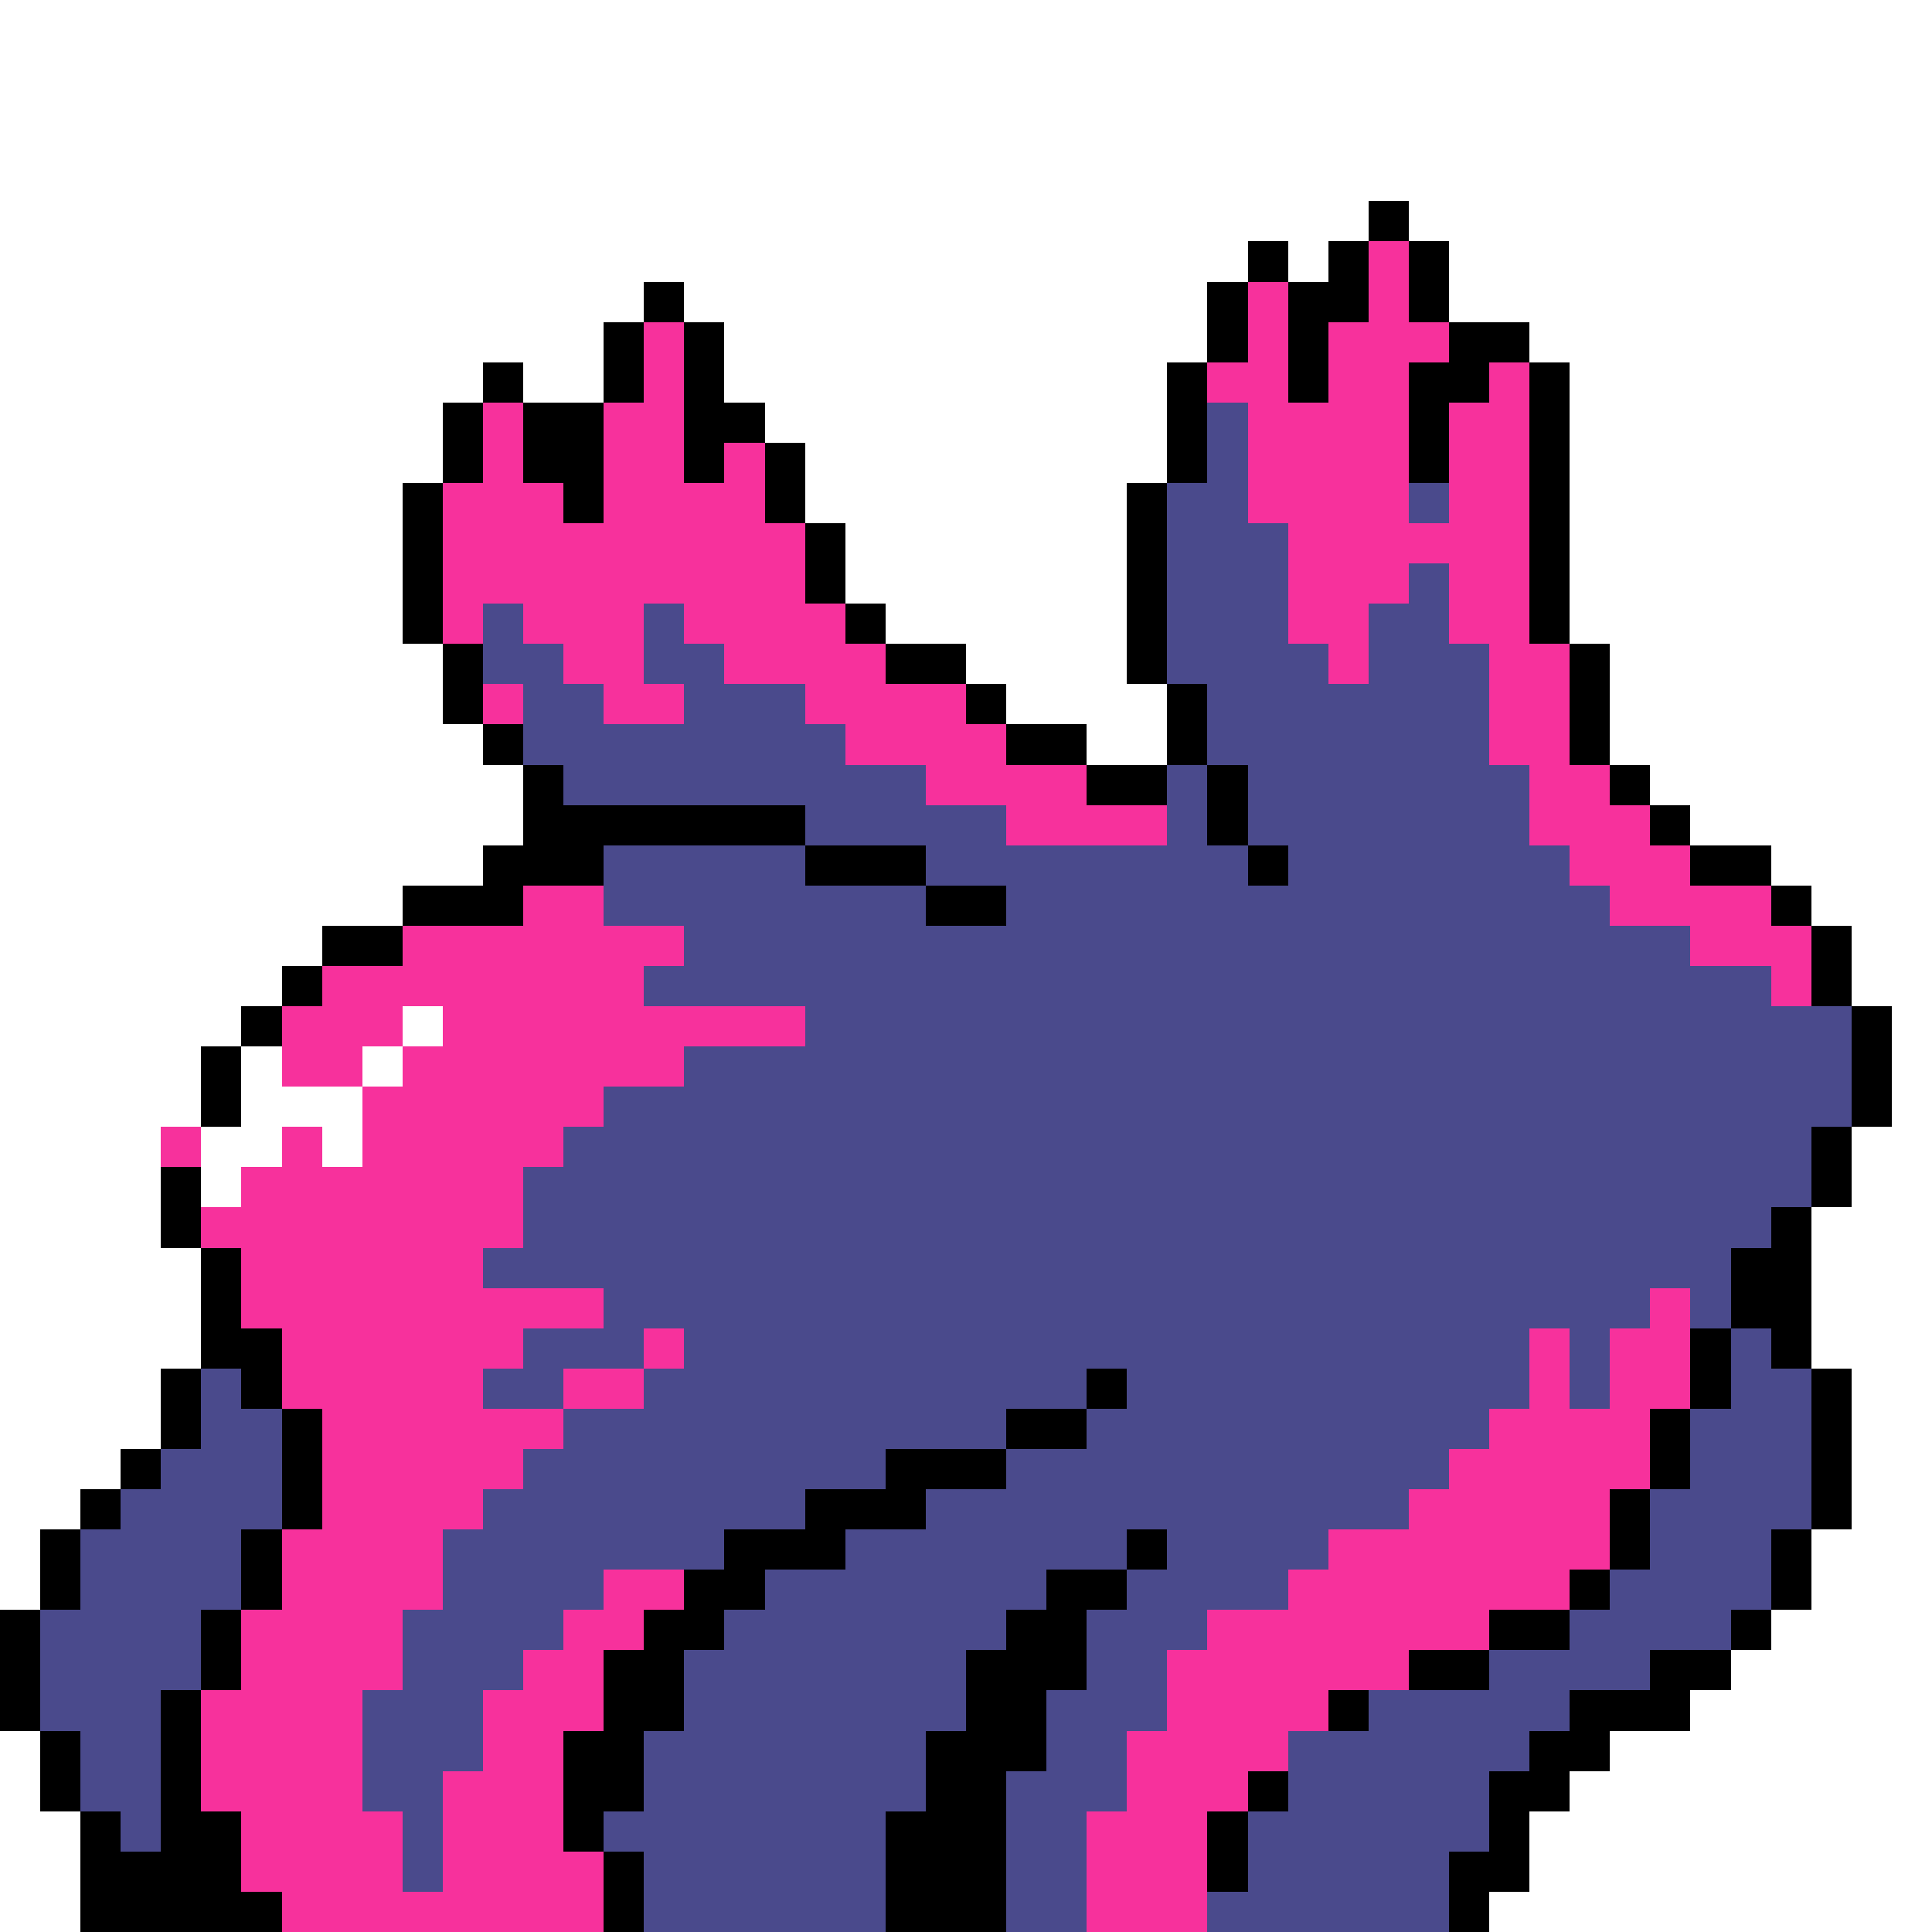 <svg xmlns="http://www.w3.org/2000/svg" viewBox="0 -0.5 48 48" shape-rendering="crispEdges">
<rect x="0" y="-0.5" width="48" height="48" fill="#333333" stroke="none"/>
<path stroke="#ffffff" d="M0 0h48M0 1h48M0 2h48M0 3h48M0 4h48M0 5h34M35 5h13M0 6h31M32 6h1M36 6h12M0 7h16M17 7h13M36 7h12M0 8h15M18 8h12M38 8h10M0 9h12M13 9h2M18 9h11M39 9h9M0 10h11M19 10h10M39 10h9M0 11h11M20 11h9M39 11h9M0 12h10M20 12h8M39 12h9M0 13h10M21 13h7M39 13h9M0 14h10M21 14h7M39 14h9M0 15h10M22 15h6M39 15h9M0 16h11M24 16h4M40 16h8M0 17h11M25 17h4M40 17h8M0 18h12M27 18h2M40 18h8M0 19h13M41 19h7M0 20h13M42 20h6M0 21h12M44 21h4M0 22h10M45 22h3M0 23h8M46 23h2M0 24h7M46 24h2M0 25h6M10 25h1M47 25h1M0 26h5M6 26h1M9 26h1M47 26h1M0 27h5M6 27h3M47 27h1M0 28h4M5 28h2M8 28h1M46 28h2M0 29h4M5 29h1M46 29h2M0 30h4M45 30h3M0 31h5M45 31h3M0 32h5M45 32h3M0 33h5M45 33h3M0 34h4M46 34h2M0 35h4M46 35h2M0 36h3M46 36h2M0 37h2M46 37h2M0 38h1M45 38h3M0 39h1M45 39h3M44 40h4M43 41h5M42 42h6M0 43h1M40 43h8M0 44h1M39 44h9M0 45h2M38 45h10M0 46h2M38 46h10M0 47h2M37 47h11" />
<path stroke="#000000" d="M34 5h1M31 6h1M33 6h1M35 6h1M16 7h1M30 7h1M32 7h2M35 7h1M15 8h1M17 8h1M30 8h1M32 8h1M36 8h2M12 9h1M15 9h1M17 9h1M29 9h1M32 9h1M35 9h2M38 9h1M11 10h1M13 10h2M17 10h2M29 10h1M35 10h1M38 10h1M11 11h1M13 11h2M17 11h1M19 11h1M29 11h1M35 11h1M38 11h1M10 12h1M14 12h1M19 12h1M28 12h1M38 12h1M10 13h1M20 13h1M28 13h1M38 13h1M10 14h1M20 14h1M28 14h1M38 14h1M10 15h1M21 15h1M28 15h1M38 15h1M11 16h1M22 16h2M28 16h1M39 16h1M11 17h1M24 17h1M29 17h1M39 17h1M12 18h1M25 18h2M29 18h1M39 18h1M13 19h1M27 19h2M30 19h1M40 19h1M13 20h7M30 20h1M41 20h1M12 21h3M20 21h3M31 21h1M42 21h2M10 22h3M23 22h2M44 22h1M8 23h2M45 23h1M7 24h1M45 24h1M6 25h1M46 25h1M5 26h1M46 26h1M5 27h1M46 27h1M45 28h1M4 29h1M45 29h1M4 30h1M44 30h1M5 31h1M43 31h2M5 32h1M43 32h2M5 33h2M42 33h1M44 33h1M4 34h1M6 34h1M27 34h1M42 34h1M45 34h1M4 35h1M7 35h1M25 35h2M41 35h1M45 35h1M3 36h1M7 36h1M22 36h3M41 36h1M45 36h1M2 37h1M7 37h1M20 37h3M40 37h1M45 37h1M1 38h1M6 38h1M18 38h3M28 38h1M40 38h1M44 38h1M1 39h1M6 39h1M17 39h2M26 39h2M39 39h1M44 39h1M0 40h1M5 40h1M16 40h2M25 40h2M37 40h2M43 40h1M0 41h1M5 41h1M15 41h2M24 41h3M35 41h2M41 41h2M0 42h1M4 42h1M15 42h2M24 42h2M33 42h1M39 42h3M1 43h1M4 43h1M14 43h2M23 43h3M38 43h2M1 44h1M4 44h1M14 44h2M23 44h2M31 44h1M37 44h2M2 45h1M4 45h2M14 45h1M22 45h3M30 45h1M37 45h1M2 46h4M15 46h1M22 46h3M30 46h1M36 46h2M2 47h5M15 47h1M22 47h3M36 47h1" />
<path stroke="#f7319c" d="M34 6h1M31 7h1M34 7h1M16 8h1M31 8h1M33 8h3M16 9h1M30 9h2M33 9h2M37 9h1M12 10h1M15 10h2M31 10h4M36 10h2M12 11h1M15 11h2M18 11h1M31 11h4M36 11h2M11 12h3M15 12h4M31 12h4M36 12h2M11 13h9M32 13h6M11 14h9M32 14h3M36 14h2M11 15h1M13 15h3M17 15h4M32 15h2M36 15h2M14 16h2M18 16h4M33 16h1M37 16h2M12 17h1M15 17h2M20 17h4M37 17h2M21 18h4M37 18h2M23 19h4M38 19h2M25 20h4M38 20h3M39 21h3M13 22h2M40 22h4M10 23h7M42 23h3M8 24h8M44 24h1M7 25h3M11 25h9M7 26h2M10 26h7M9 27h6M4 28h1M7 28h1M9 28h5M6 29h7M5 30h8M6 31h6M6 32h9M41 32h1M7 33h6M16 33h1M38 33h1M40 33h2M7 34h5M14 34h2M38 34h1M40 34h2M8 35h6M37 35h4M8 36h5M36 36h5M8 37h4M35 37h5M7 38h4M33 38h7M7 39h4M15 39h2M32 39h7M6 40h4M14 40h2M30 40h7M6 41h4M13 41h2M29 41h6M5 42h4M12 42h3M29 42h4M5 43h4M12 43h2M28 43h4M5 44h4M11 44h3M28 44h3M6 45h4M11 45h3M27 45h3M6 46h4M11 46h4M27 46h3M7 47h8M27 47h3" />
<path stroke="#4a4a8c" d="M30 10h1M30 11h1M29 12h2M35 12h1M29 13h3M29 14h3M35 14h1M12 15h1M16 15h1M29 15h3M34 15h2M12 16h2M16 16h2M29 16h4M34 16h3M13 17h2M17 17h3M30 17h7M13 18h8M30 18h7M14 19h9M29 19h1M31 19h7M20 20h5M29 20h1M31 20h7M15 21h5M23 21h8M32 21h7M15 22h8M25 22h15M17 23h25M16 24h28M20 25h26M17 26h29M15 27h31M14 28h31M13 29h32M13 30h31M12 31h31M15 32h26M42 32h1M13 33h3M17 33h21M39 33h1M43 33h1M5 34h1M12 34h2M16 34h11M28 34h10M39 34h1M43 34h2M5 35h2M14 35h11M27 35h10M42 35h3M4 36h3M13 36h9M25 36h11M42 36h3M3 37h4M12 37h8M23 37h12M41 37h4M2 38h4M11 38h7M21 38h7M29 38h4M41 38h3M2 39h4M11 39h4M19 39h7M28 39h4M40 39h4M1 40h4M10 40h4M18 40h7M27 40h3M39 40h4M1 41h4M10 41h3M17 41h7M27 41h2M37 41h4M1 42h3M9 42h3M17 42h7M26 42h3M34 42h5M2 43h2M9 43h3M16 43h7M26 43h2M32 43h6M2 44h2M9 44h2M16 44h7M25 44h3M32 44h5M3 45h1M10 45h1M15 45h7M25 45h2M31 45h6M10 46h1M16 46h6M25 46h2M31 46h5M16 47h6M25 47h2M30 47h6" />
</svg>